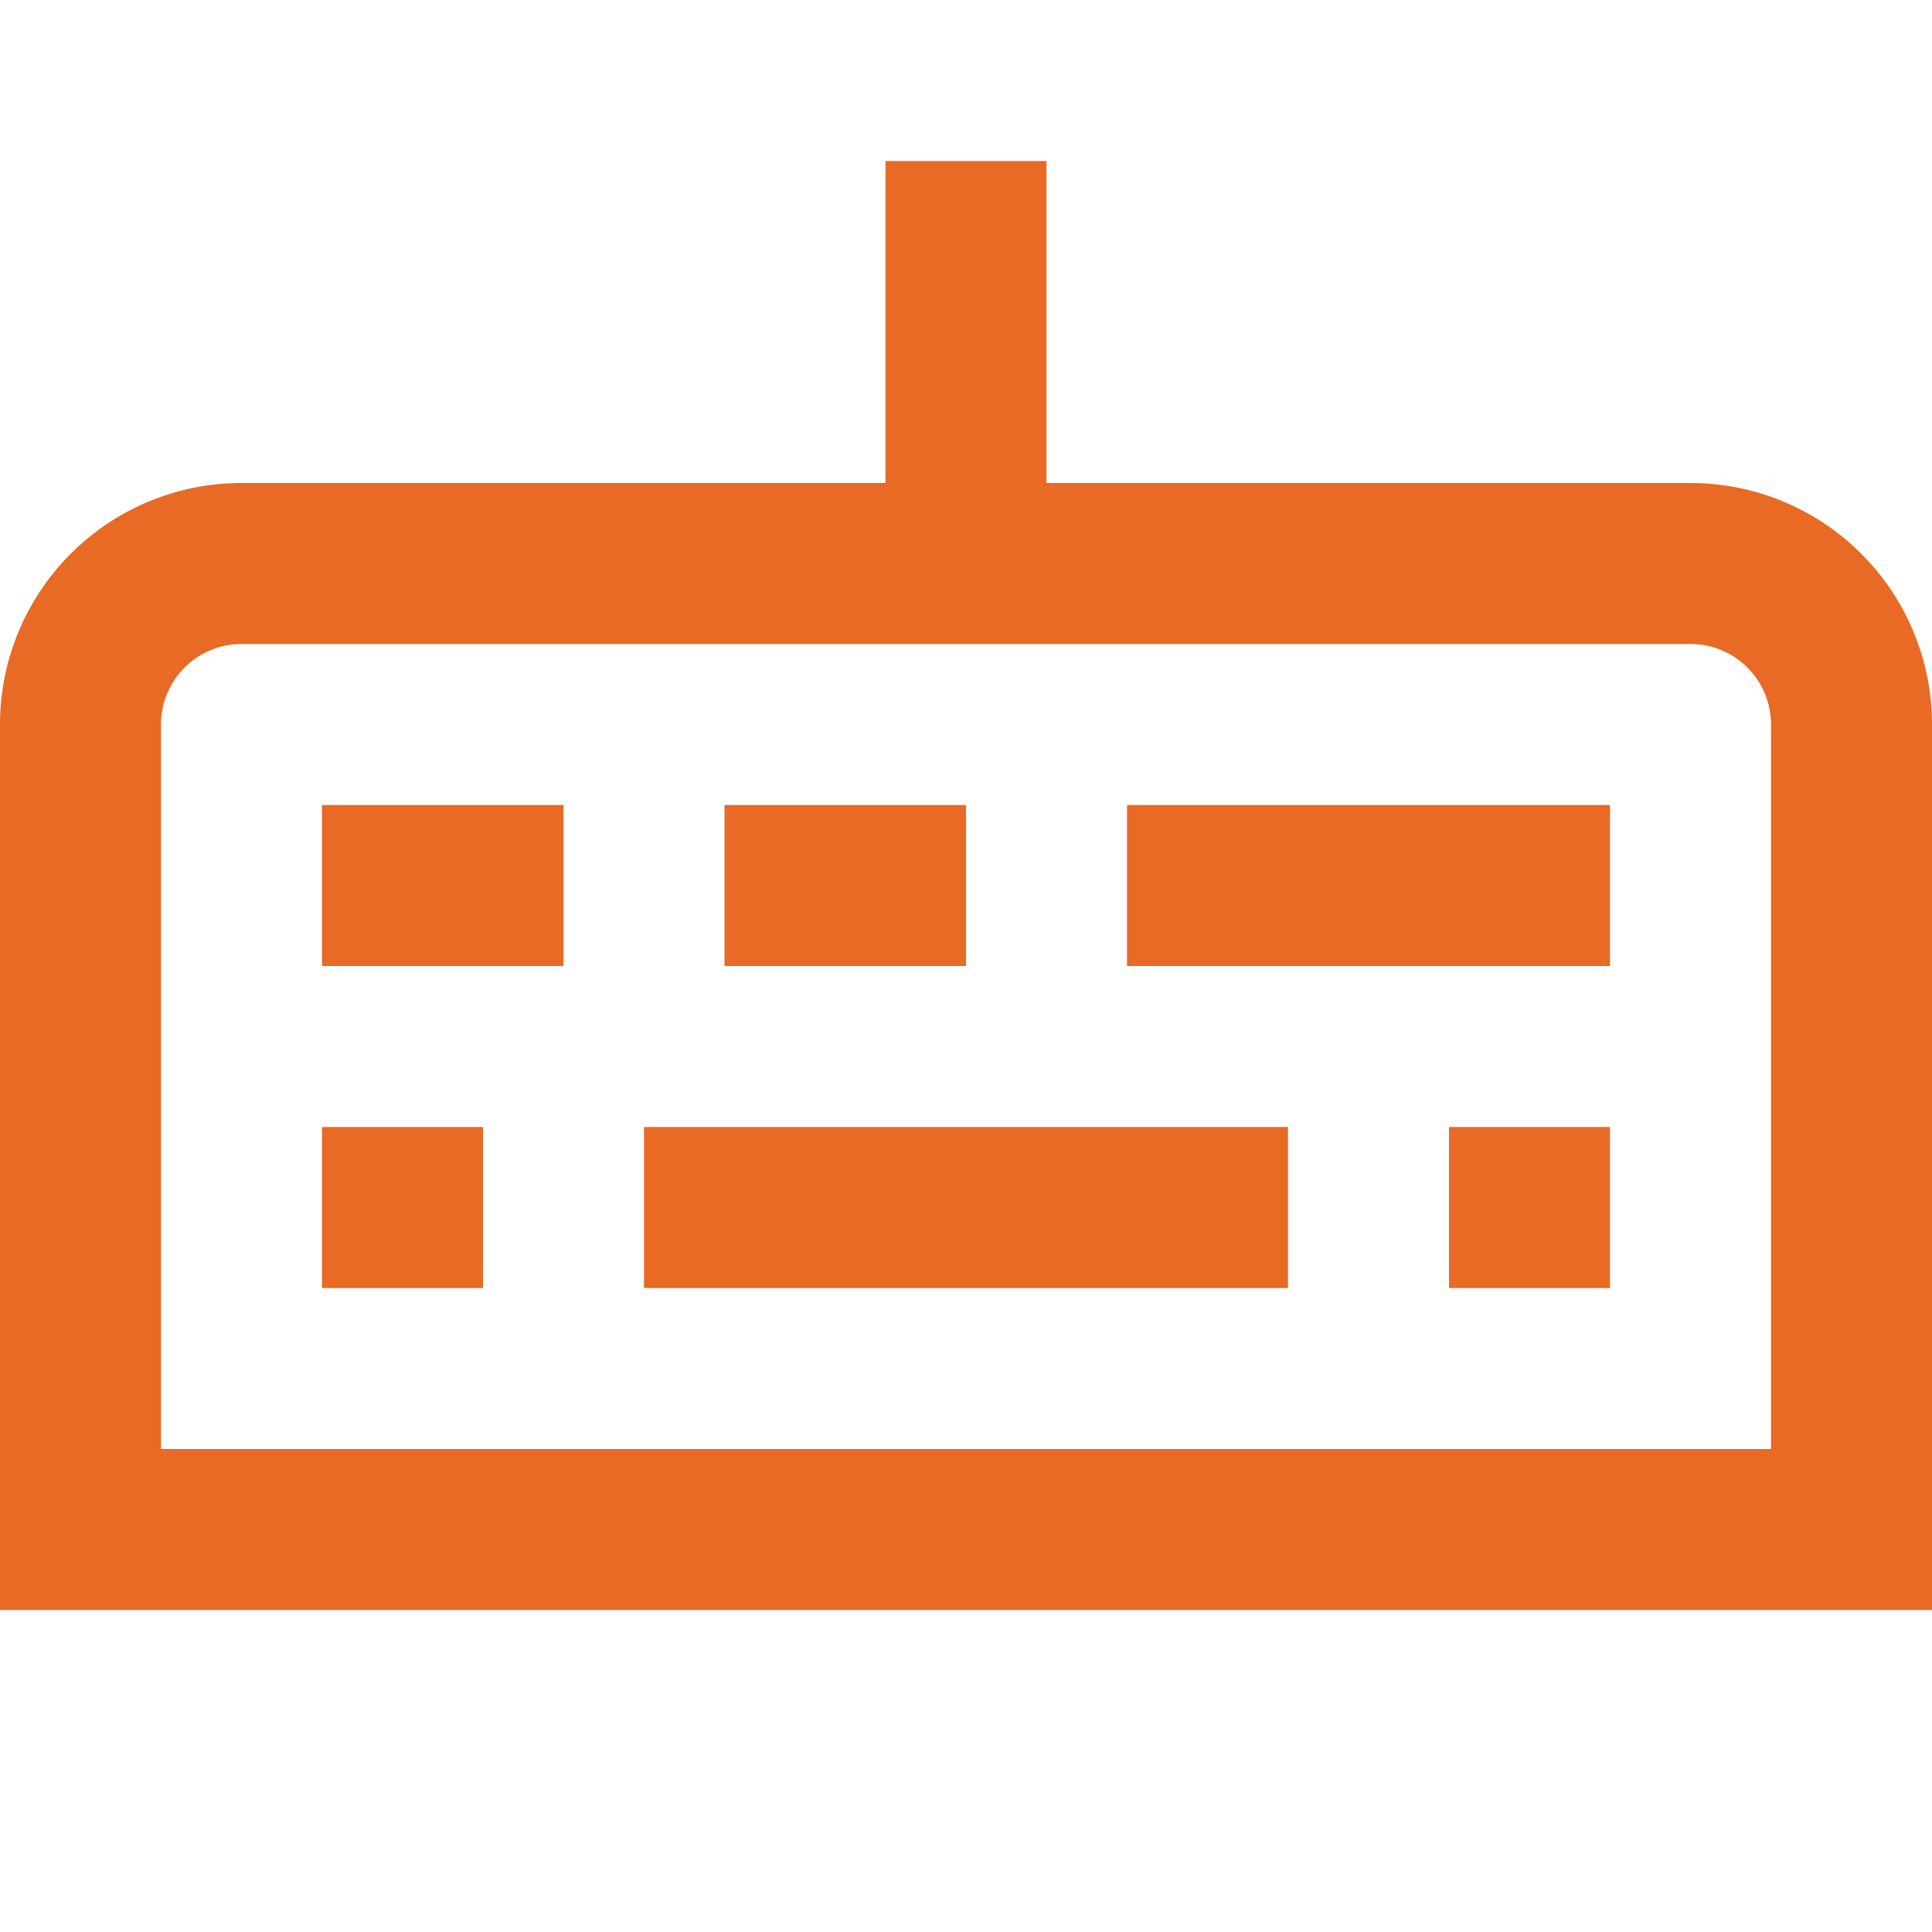 <svg xmlns="http://www.w3.org/2000/svg" viewBox="0 0 24 24"><defs><style>.cls-1{fill:#E86A24;}</style></defs><title>49 keyboard</title><g id="_01_align_center" data-name="01 align center"><path class="cls-1" d="M21,6H13V2H11V6H3A3,3,0,0,0,0,9V20H24V9A3,3,0,0,0,21,6Zm1,12H2V9A1,1,0,0,1,3,8H21a1,1,0,0,1,1,1Z"/><rect class="cls-1" x="8" y="14" width="8" height="2"/><rect class="cls-1" x="9" y="10" width="3" height="2"/><rect class="cls-1" x="14" y="10" width="6" height="2"/><rect class="cls-1" x="4" y="10" width="3" height="2"/><rect class="cls-1" x="4" y="14" width="2" height="2"/><rect class="cls-1" x="18" y="14" width="2" height="2"/></g></svg>